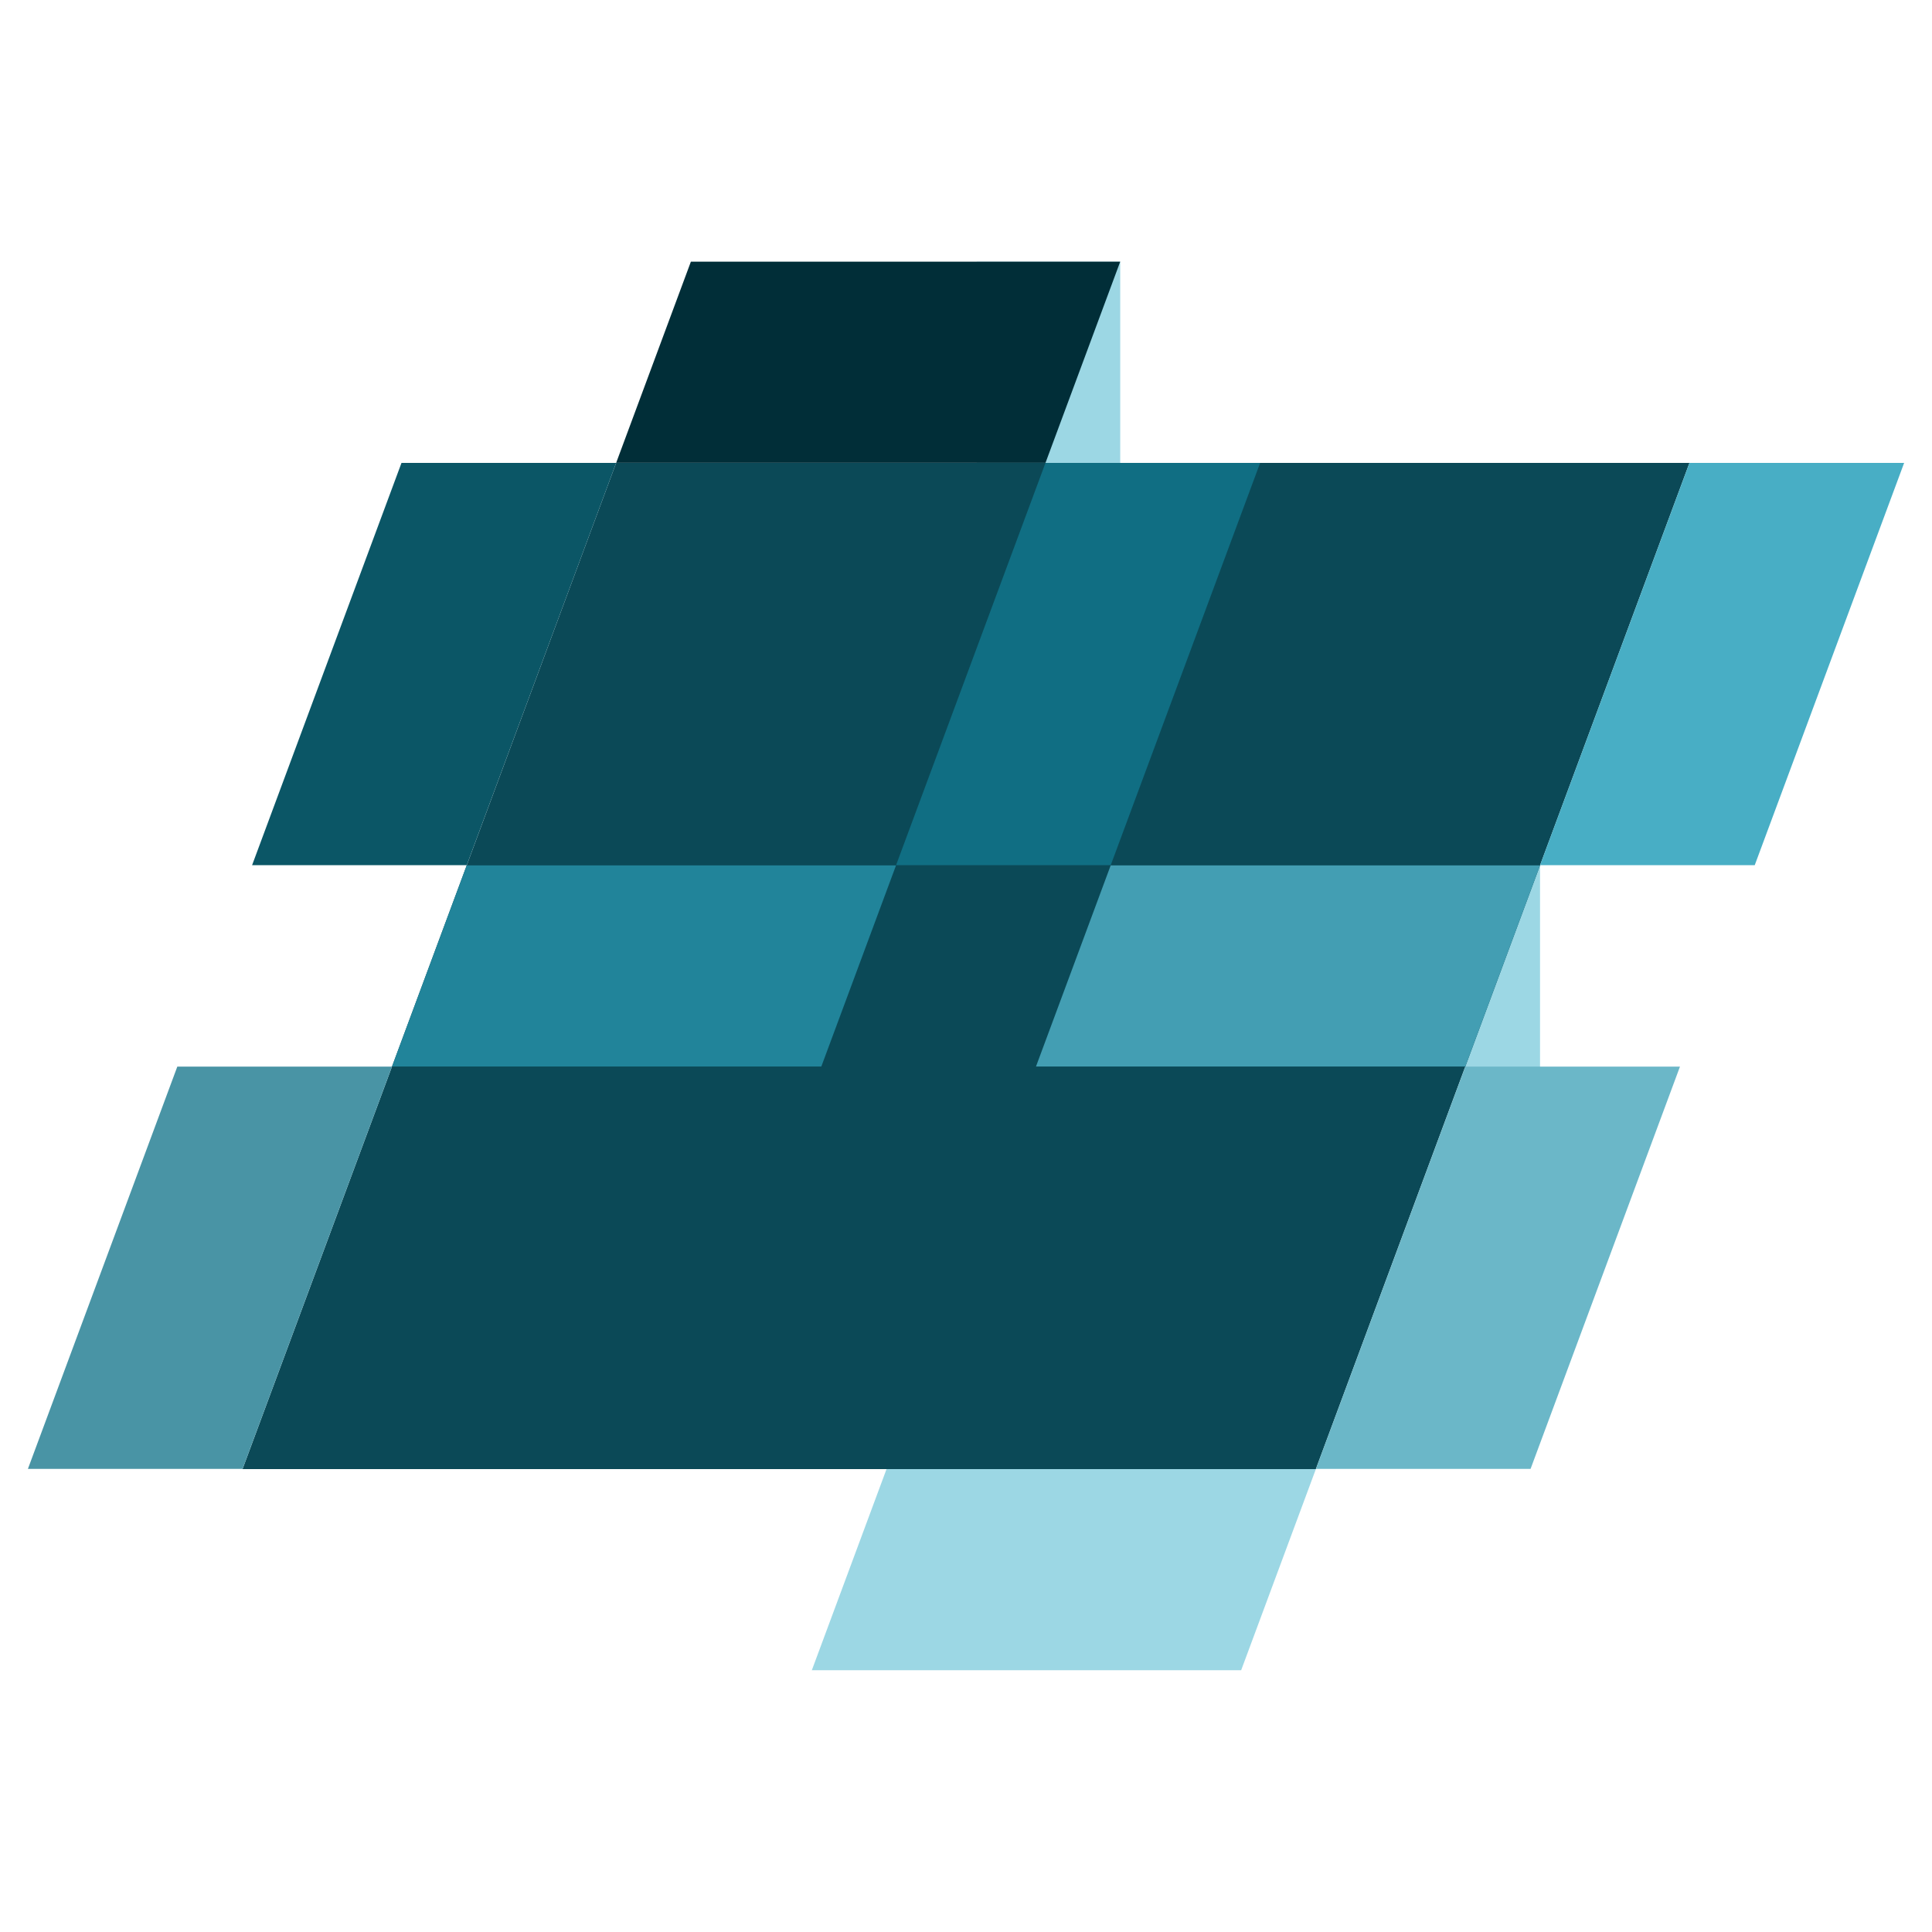 <svg width="900" height="900" viewBox="0 0 900 900" fill="none" xmlns="http://www.w3.org/2000/svg">
<rect x="455" y="121.921" width="66.841" height="94.23" fill="#9CD7E4"/>
<rect x="650.565" y="403.117" width="66.841" height="94.23" fill="#9CD7E4"/>
<path d="M287.033 215.634H787.018L612.961 684.366H112.977L287.033 215.634Z" fill="#0B4957"/>
<rect width="100" height="200" transform="matrix(1 0 -0.348 0.937 187.033 215.634)" fill="#0B5666"/>
<rect width="100" height="200" transform="matrix(1 0 -0.348 0.937 82.597 496.873)" fill="#4994A5"/>
<rect width="100" height="200" transform="matrix(1 0 -0.348 0.937 487.021 215.634)" fill="#106E83"/>
<rect width="100" height="200" transform="matrix(1 0 -0.348 0.937 682.594 496.873)" fill="#6BB7C8"/>
<rect width="100" height="200" transform="matrix(1 0 -0.348 0.937 787.02 215.634)" fill="#48AEC5"/>
<rect width="200" height="100" transform="matrix(1 0 -0.348 0.937 321.841 121.887)" fill="#012E38"/>
<rect width="200" height="100" transform="matrix(1 0 -0.348 0.937 217.405 403.127)" fill="#21849A"/>
<rect width="200" height="100" transform="matrix(1 0 -0.348 0.937 517.403 403.127)" fill="#439EB3"/>
<rect width="200" height="100" transform="matrix(1 0 -0.348 0.937 412.978 684.366)" fill="#9CD7E4"/>
</svg>
